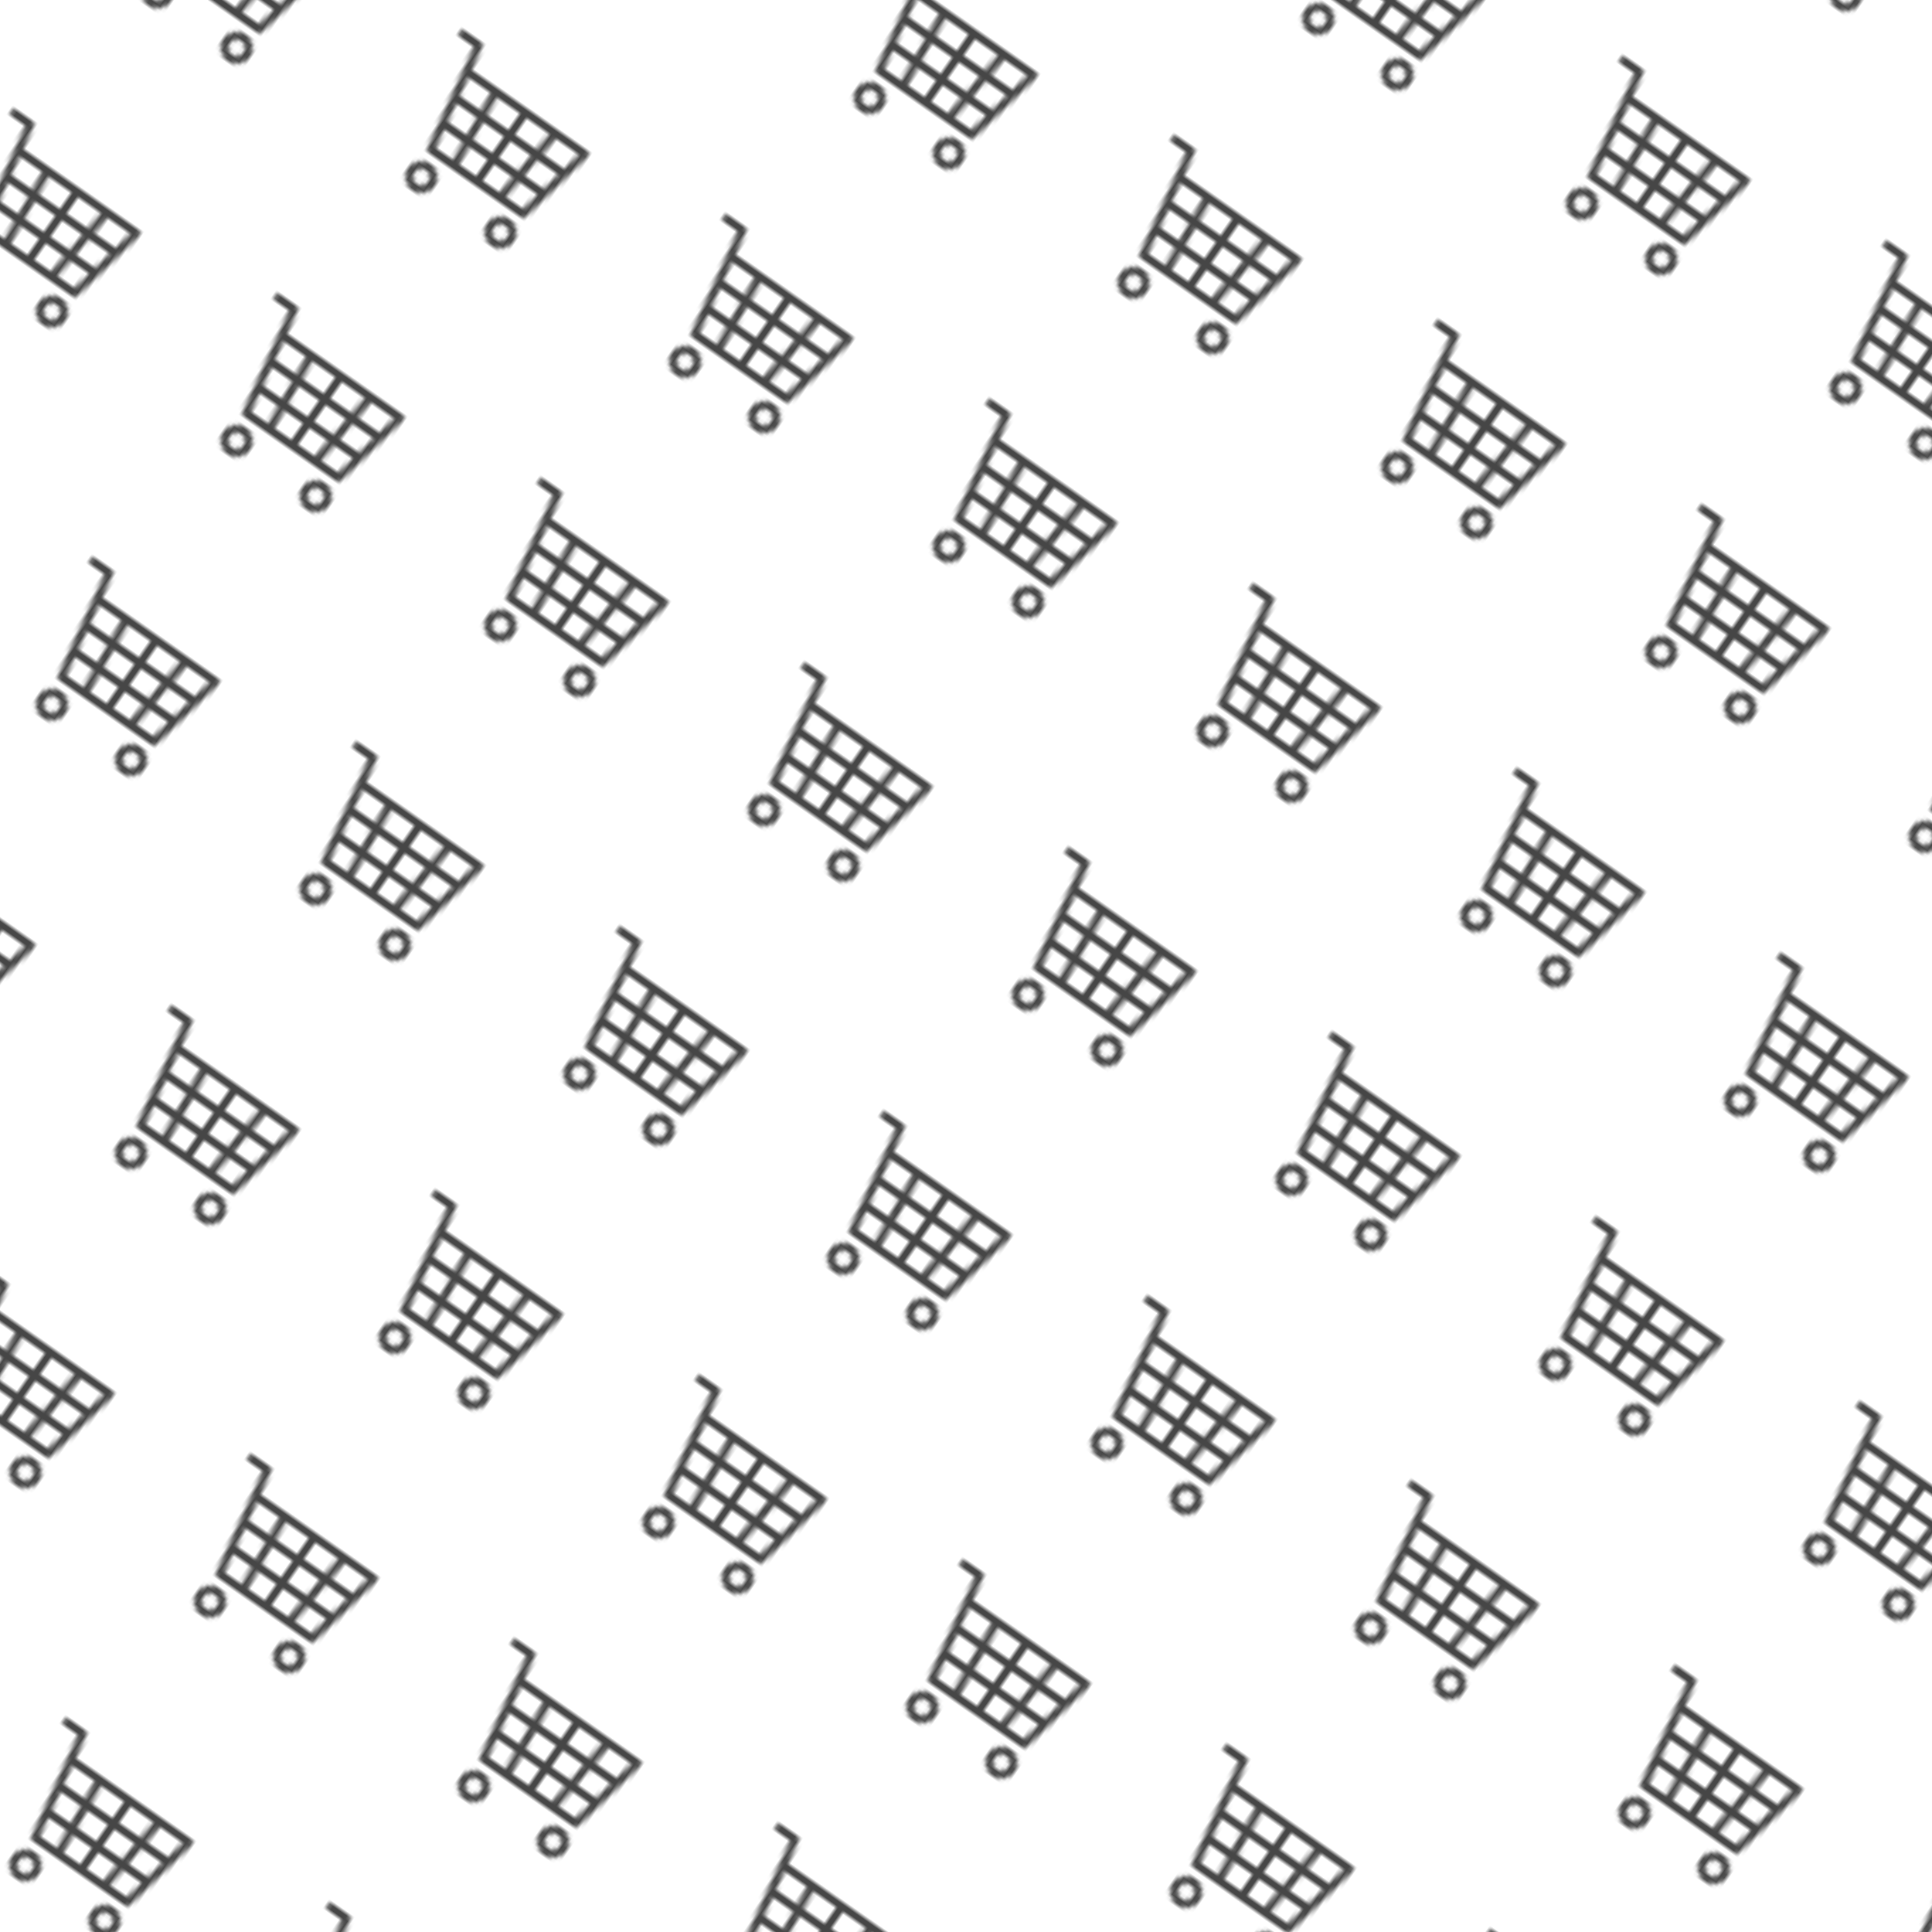 <svg xmlns='http://www.w3.org/2000/svg' width="480" height="480">
  <defs>
    <pattern id="transformedPattern"
           x="16" y="16" width="80" height="80"
           patternUnits="userSpaceOnUse"
           patternTransform="rotate(35)"
          >

      <g>
        <path fill="#464646" d="M15,36c-2.209,0-4,1.791-4,4s1.791,4,4,4s4-1.791,4-4S17.209,36,15,36z M15,42c-1.105,0-2-0.895-2-2
          s0.895-2,2-2s2,0.895,2,2S16.105,42,15,42z"/>
        <path fill="#464646" d="M39,36c-2.209,0-4,1.791-4,4s1.791,4,4,4s4-1.791,4-4S41.209,36,39,36z M39,42c-1.105,0-2-0.895-2-2
          s0.895-2,2-2s2,0.895,2,2S40.105,42,39,42z"/>
        <path fill="#464646" d="M45.771,11.362C45.581,11.133,45.298,11,45,11H10.022L8.9,4.821C8.814,4.346,8.4,4,7.917,4H3
          C2.448,4,2,4.448,2,5s0.448,1,1,1h4.082l4.935,27.179C12.103,33.654,12.517,34,13,34h28c0.48,0,0.893-0.341,0.982-0.813l4-21
          C46.038,11.895,45.96,11.592,45.771,11.362z M42.839,18h-6.406l0.476-5h6.882L42.839,18z M11.656,20h6.101l0.476,5h-5.669L11.656,20
          z M28,20h6.233l-0.476,5H28V20z M19.576,18L19.1,13H26v5H19.576z M26,20v5h-5.757l-0.476-5H26z M20.433,27H26v5h-5.091L20.433,27z
           M28,27h5.567l-0.476,5H28V27z M28,18v-5h6.9l-0.476,5H28z M36.243,20h6.215l-0.952,5h-5.739L36.243,20z M17.091,13l0.476,5h-6.274
          l-0.908-5H17.091z M12.927,27h5.497l0.476,5h-5.065L12.927,27z M40.172,32H35.1l0.476-5h5.549L40.172,32z"/>
      </g>

    </pattern>
  </defs>

  <rect x="0" y="0" width="480" height="480" style="fill: url(#transformedPattern);" />
</svg>